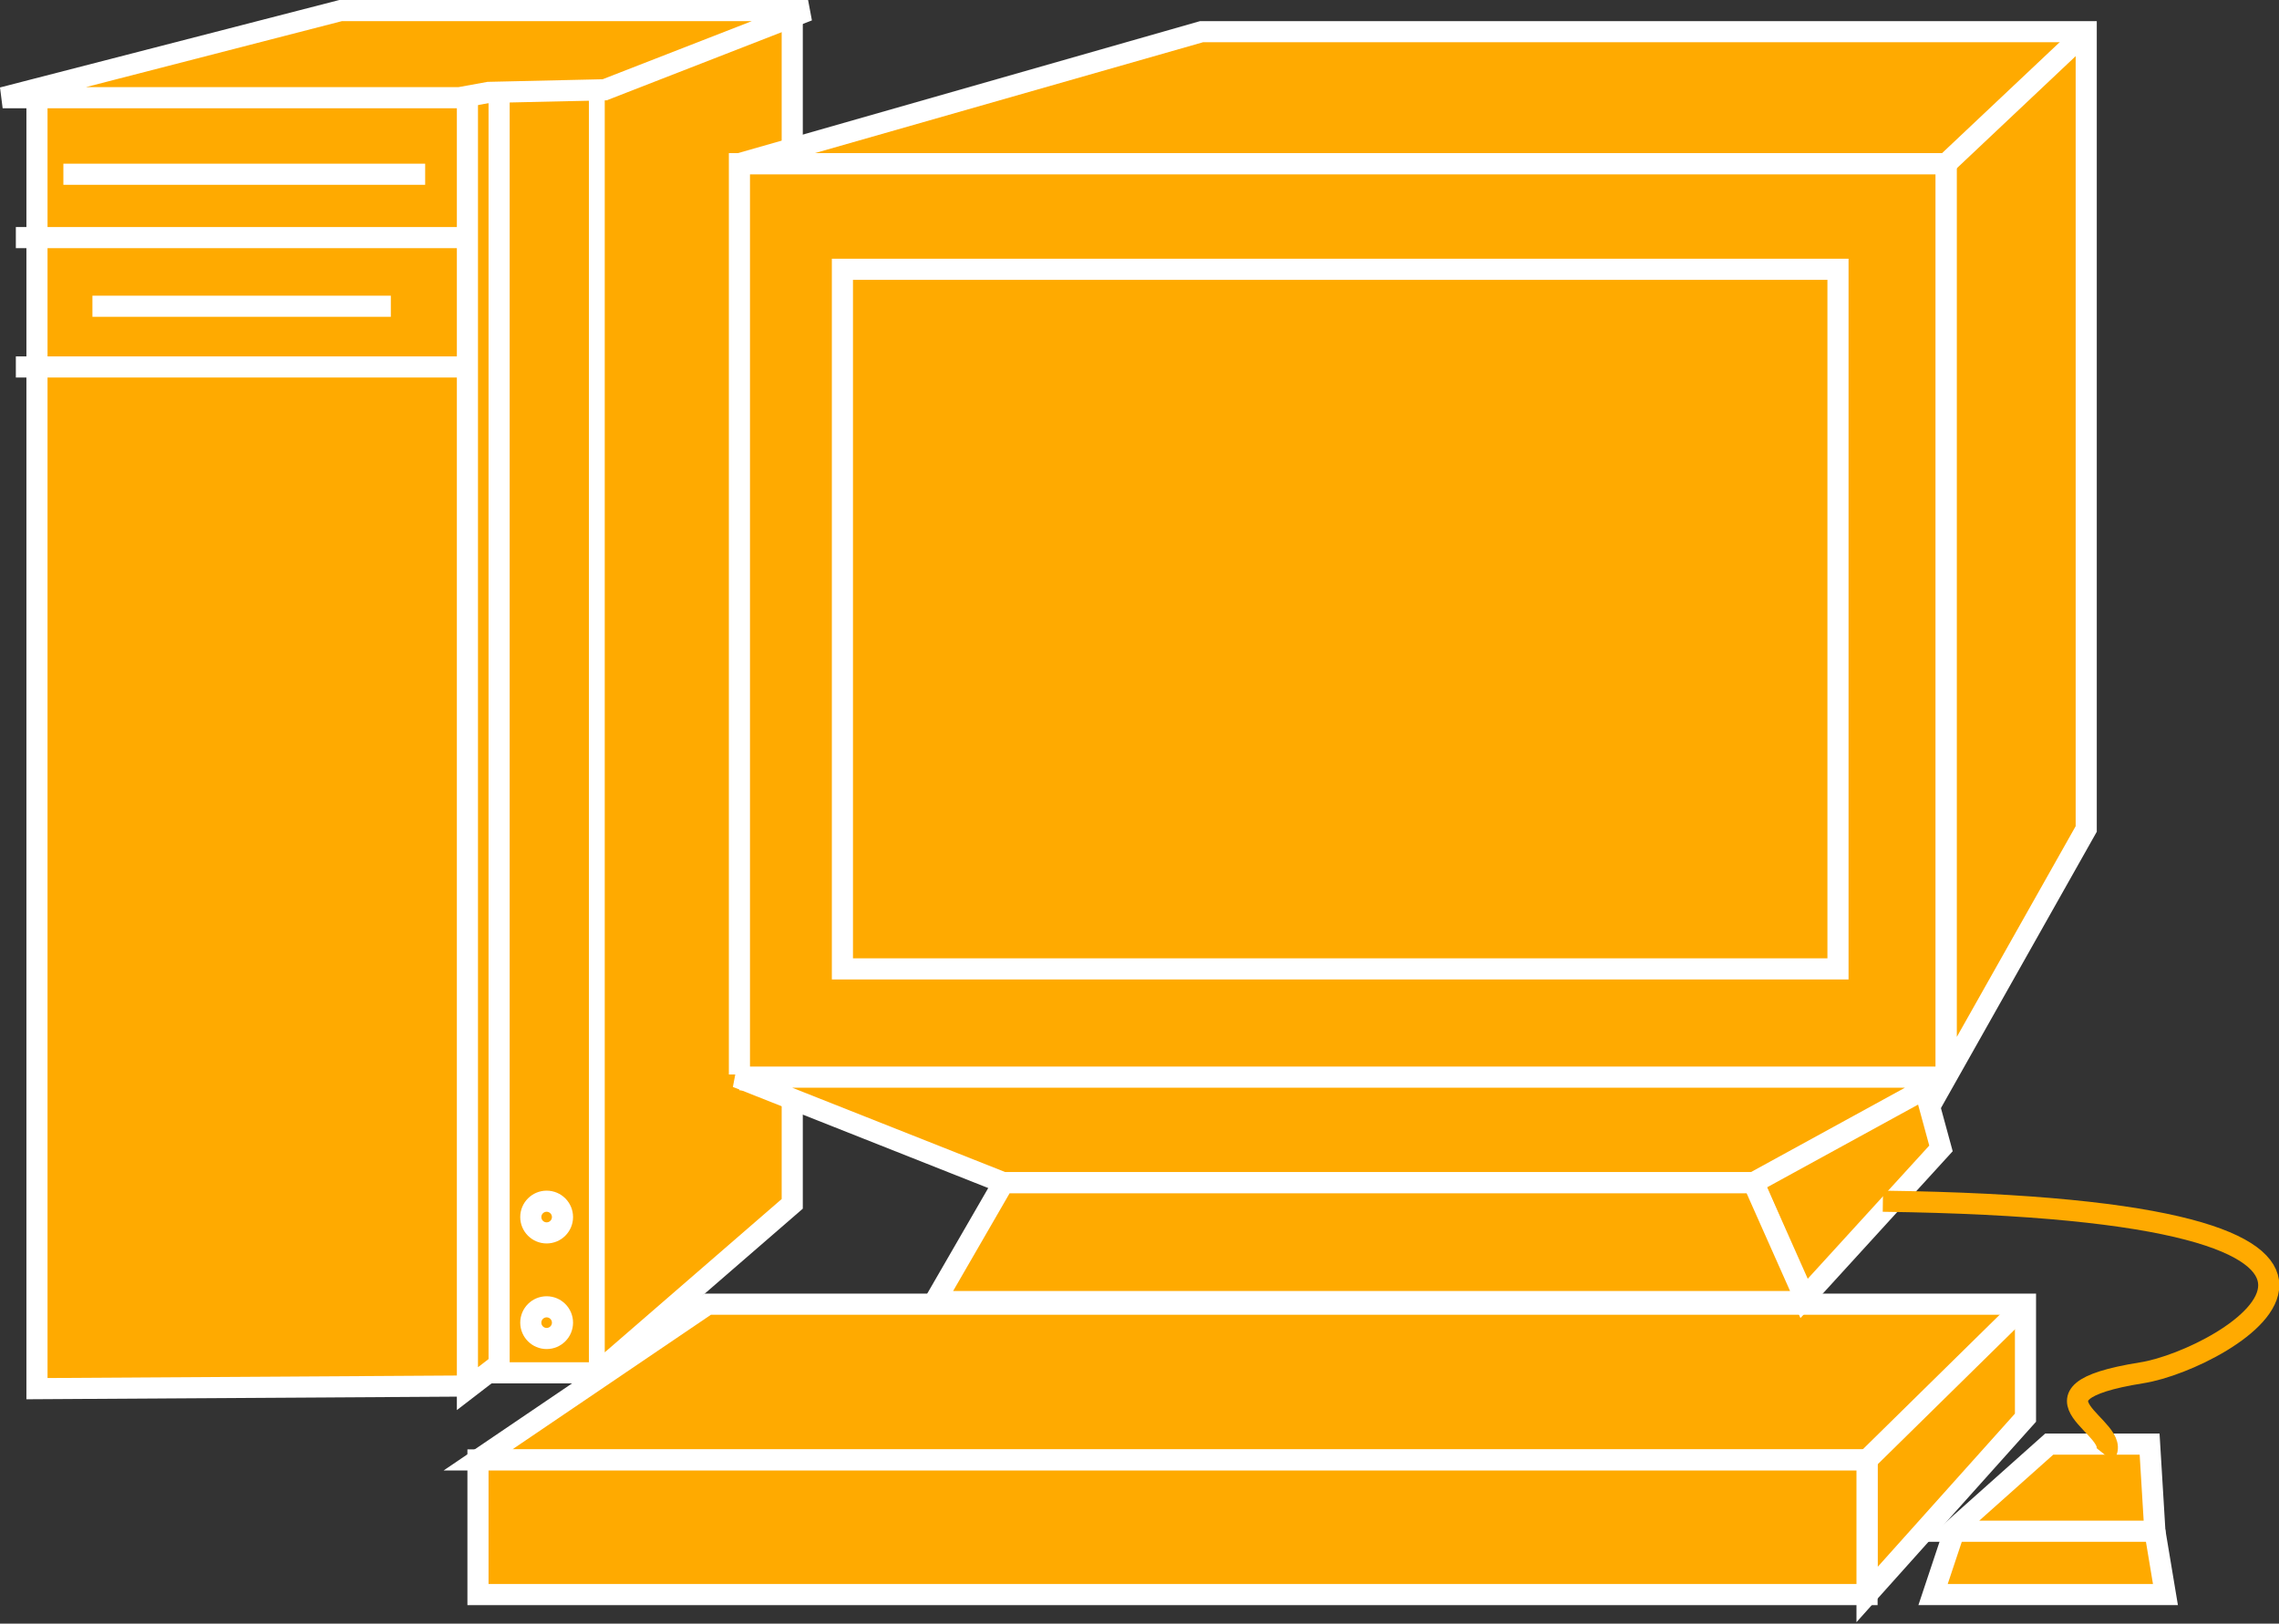 <?xml version="1.0" encoding="utf-8"?>
<!-- Generator: Adobe Illustrator 20.1.0, SVG Export Plug-In . SVG Version: 6.00 Build 0)  -->
<svg version="1.1" id="Layer_1" xmlns="http://www.w3.org/2000/svg" xmlns:xlink="http://www.w3.org/1999/xlink" x="0px" y="0px"
	 viewBox="0 0 86.3 61.5" style="enable-background:new 0 0 86.3 61.5;" xml:space="preserve">
<rect x="0" y="0" width="86.3" height="61.5" fill="#333333" stroke="none"/>
<style type="text/css">
	.st0{fill:#FFAA00;stroke:#FFFFFF;stroke-width:0.8;}
	.st1{fill:none;stroke:#FFAA00;stroke-width:0.8;}
</style>
<g>
	<g>
		<polyline class="st0" points="18.7,3.6 1.4,3.6 1.4,52.6 17.7,52.5 		"/>
		<polygon class="st0" points="17.7,3.6 17.7,52.6 19,51.6 19,3.3 		"/>
		<polygon class="st0" points="22.5,3.5 22.5,52.1 30,45.6 30,0.6 		"/>
		<line class="st0" x1="16.1" y1="6.6" x2="2.4" y2="6.6"/>
		<line class="st0" x1="14.8" y1="11.6" x2="3.5" y2="11.6"/>
		<polyline class="st0" points="22.3,3.4 18.9,3.4 18.9,52 22.3,52 		"/>
		<line class="st0" x1="0.6" y1="9" x2="17.7" y2="9"/>
		<line class="st0" x1="0.6" y1="13.9" x2="17.7" y2="13.9"/>
		<g>
			<circle class="st0" cx="20.7" cy="46.1" r="0.6"/>
		</g>
		<g>
			<circle class="st0" cx="20.7" cy="50.1" r="0.6"/>
		</g>
		<polygon class="st0" points="22.9,3.4 30.6,0.4 12.9,0.4 0.1,3.7 17.4,3.7 18.5,3.5 		"/>
	</g>
	<line class="st0" x1="73.7" y1="40.9" x2="28" y2="40.9"/>
	<polyline class="st0" points="73.7,40.7 73.7,6.2 28,6.2 28,40.7 	"/>
	<polygon class="st0" points="73.7,40.8 79,31.4 79,1.2 45.5,1.2 28,6.2 73.7,6.2 	"/>
	<g>
		<rect x="31.9" y="10.2" class="st0" width="37.7" height="26.5"/>
	</g>
	<line class="st0" x1="73.7" y1="6.2" x2="79" y2="1.2"/>
	<polygon class="st0" points="70.7,60.4 70.7,55.3 18.1,55.3 26.8,49.4 76.7,49.4 76.7,53.7 	"/>
	<g>
		<rect x="18.1" y="55.3" class="st0" width="52.6" height="5.1"/>
	</g>
	<line class="st0" x1="70.7" y1="55.3" x2="76.7" y2="49.4"/>
	<polyline class="st0" points="74,58 73.2,60.4 82,60.4 81.6,58 	"/>
	<polygon class="st0" points="81.6,58 81.4,54.7 77.6,54.7 73.9,58 	"/>
	<polyline class="st0" points="66.4,44.8 68.3,49.2 73.5,43.5 72.9,41.3 	"/>
	<polygon class="st0" points="66.4,44.8 73.7,40.8 27.9,40.8 38,44.8 	"/>
	<polygon class="st0" points="68.4,49.3 66.4,44.8 38,44.8 35.4,49.3 	"/>
	<path class="st1" d="M79.7,55.1c0.8-1-3.6-2.3,1.4-3.1c3.2-0.5,12.9-6.2-9.8-6.5"/>
</g>
</svg>
